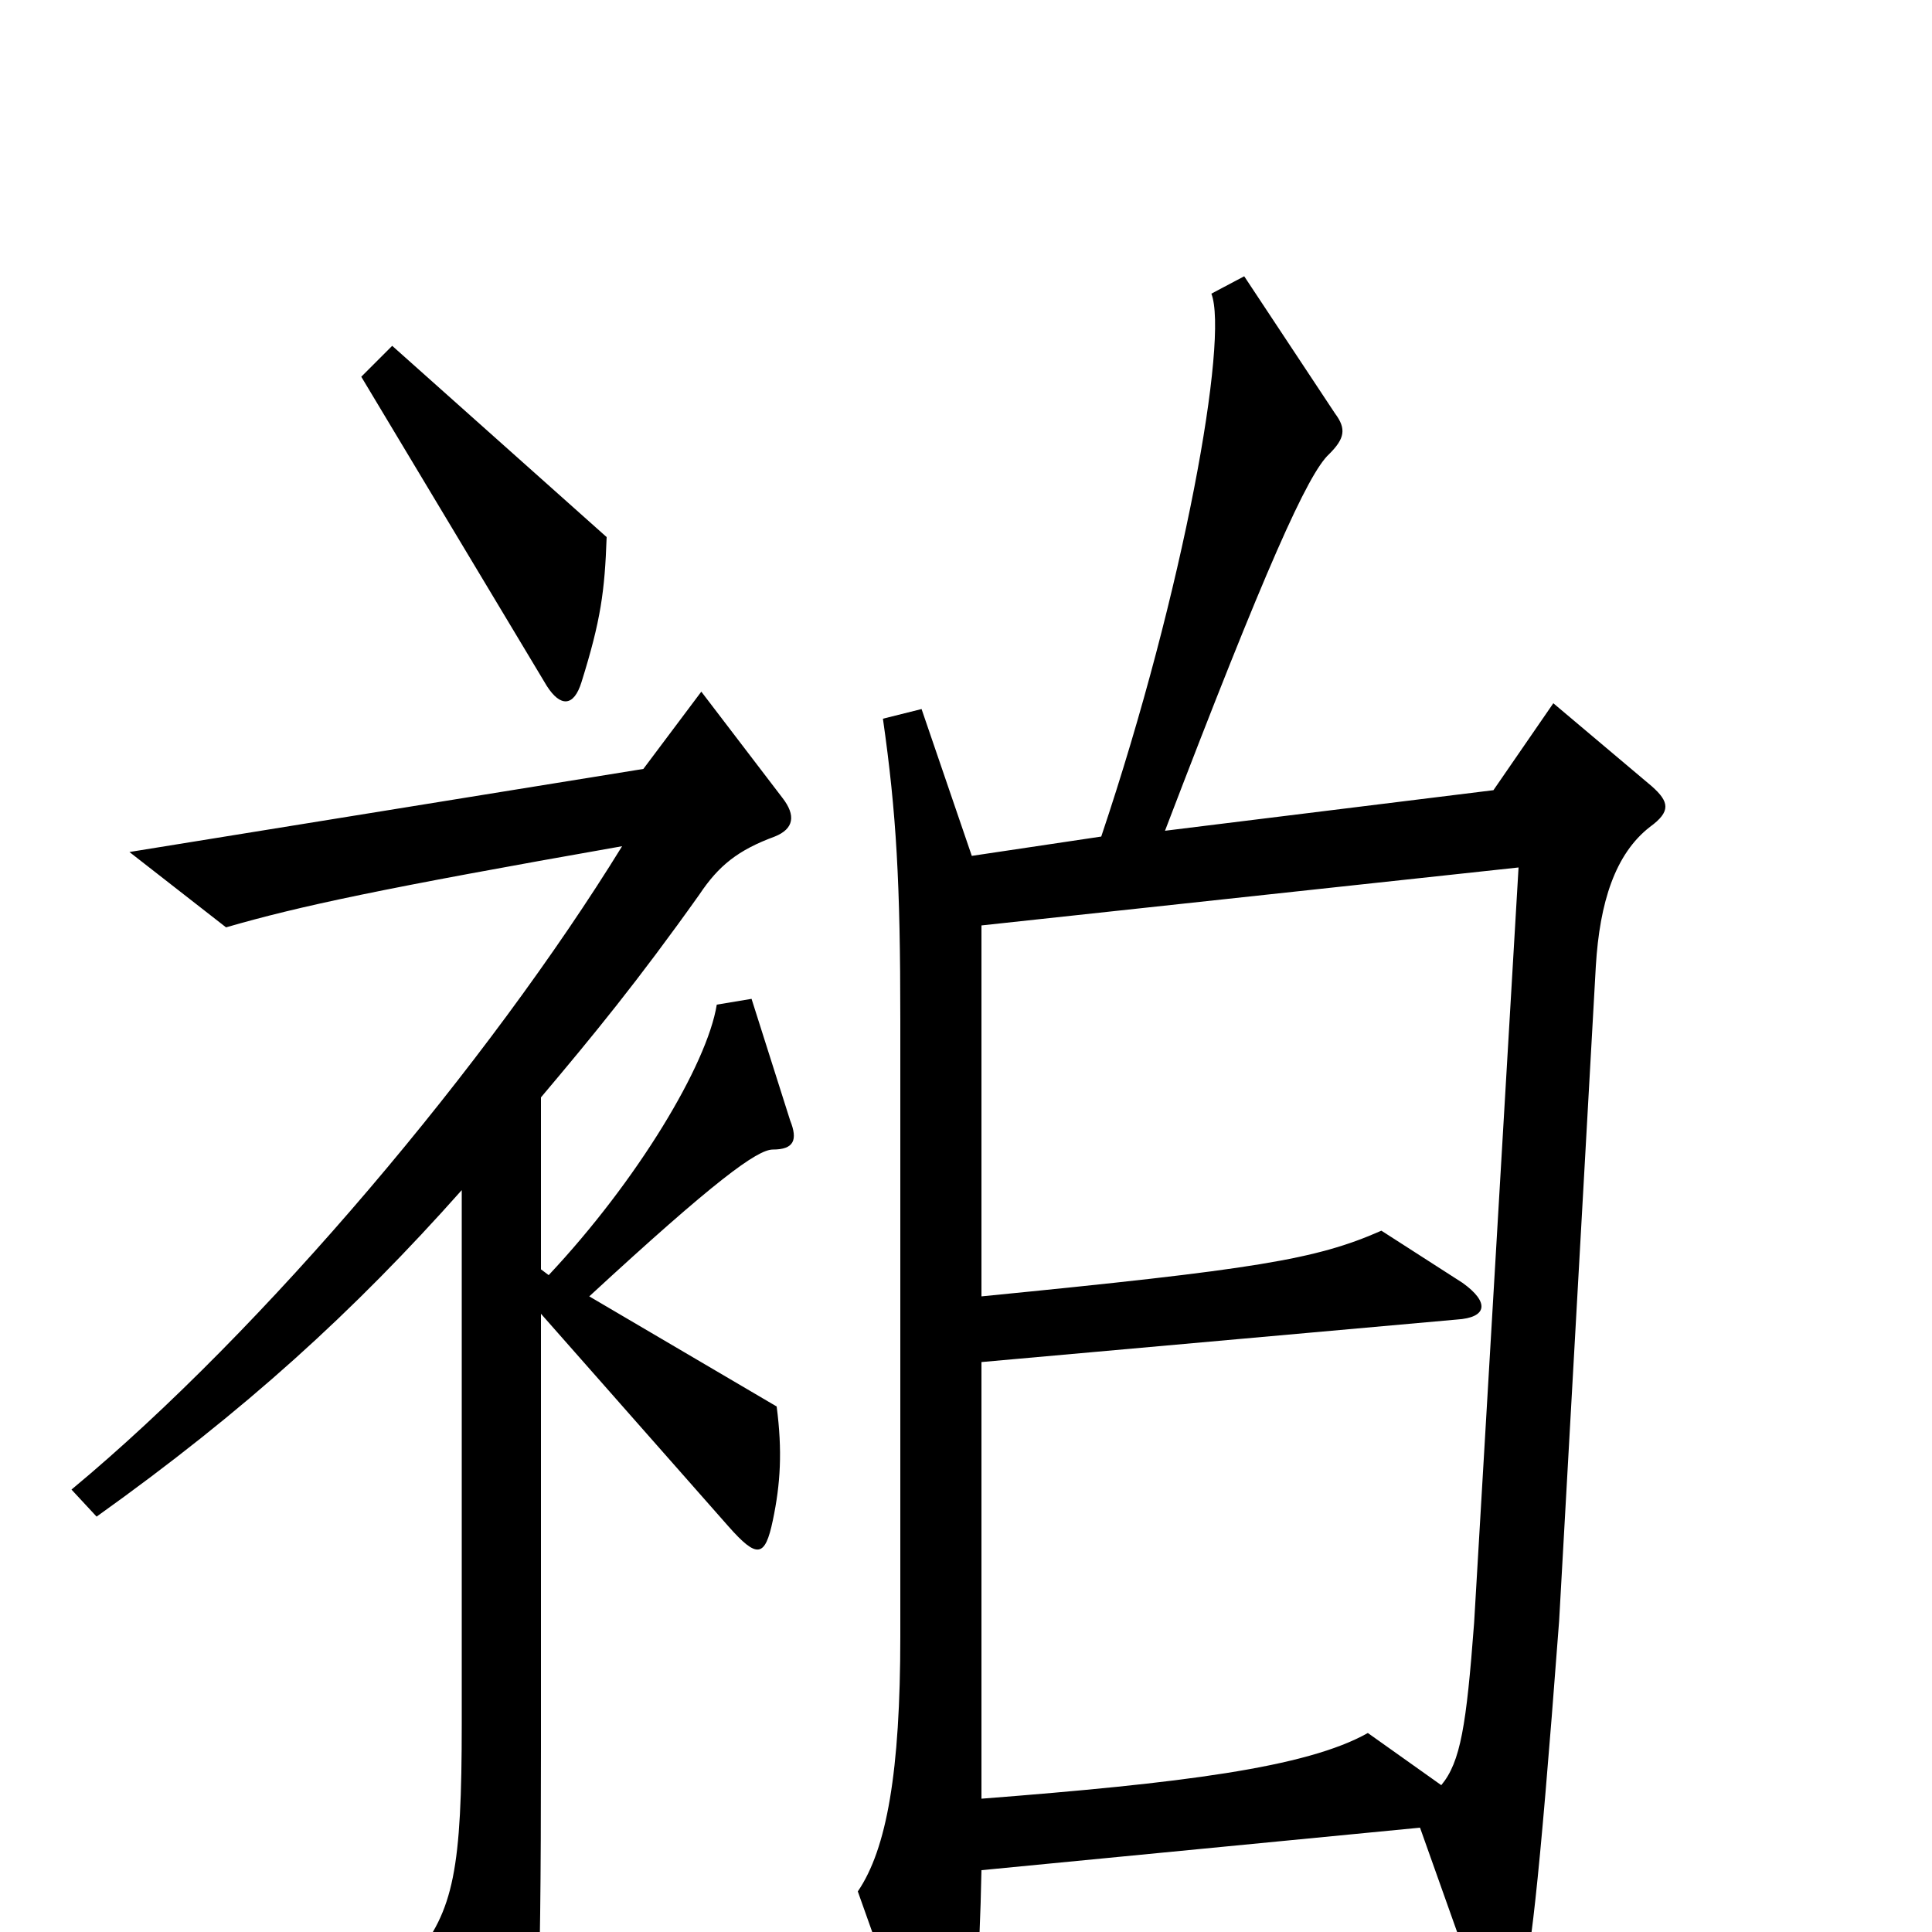 <svg xmlns="http://www.w3.org/2000/svg" viewBox="0 -1000 1000 1000">
	<path fill="#000000" d="M314 -722L203 -821L187 -805L283 -645C290 -634 297 -634 301 -647C311 -679 313 -694 314 -722ZM855 -593L804 -636L773 -591L603 -570C655 -706 677 -755 688 -765C696 -773 697 -778 691 -786L644 -857L627 -848C636 -825 613 -695 570 -567L503 -557L477 -633L457 -628C464 -579 466 -543 466 -472V-153C466 -83 459 -43 444 -21L476 69C482 84 496 85 500 67C505 37 507 17 508 -32L735 -54L767 36C771 46 784 46 787 33C792 12 796 -15 807 -161L826 -500C828 -533 836 -558 854 -572C865 -580 864 -585 855 -593ZM409 -420L389 -483L371 -480C366 -449 330 -389 284 -340L280 -343V-432C307 -464 330 -492 362 -537C372 -552 382 -560 401 -567C411 -571 412 -578 405 -587L363 -642L333 -602L67 -559L117 -520C155 -531 197 -540 322 -562C253 -450 137 -312 37 -229L50 -215C127 -270 183 -321 239 -384V-108C239 -33 235 -11 214 14L250 89C257 103 266 102 272 87C278 72 280 45 280 -95V-320L377 -210C392 -193 396 -194 400 -213C404 -232 405 -249 402 -272L305 -329C370 -389 392 -405 400 -405C411 -405 413 -410 409 -420ZM786 -551L763 -160C759 -107 756 -88 746 -76L708 -103C676 -85 611 -77 508 -69V-295L754 -317C770 -318 771 -326 757 -336L715 -363C681 -348 650 -343 508 -329V-521Z"/>
</svg>